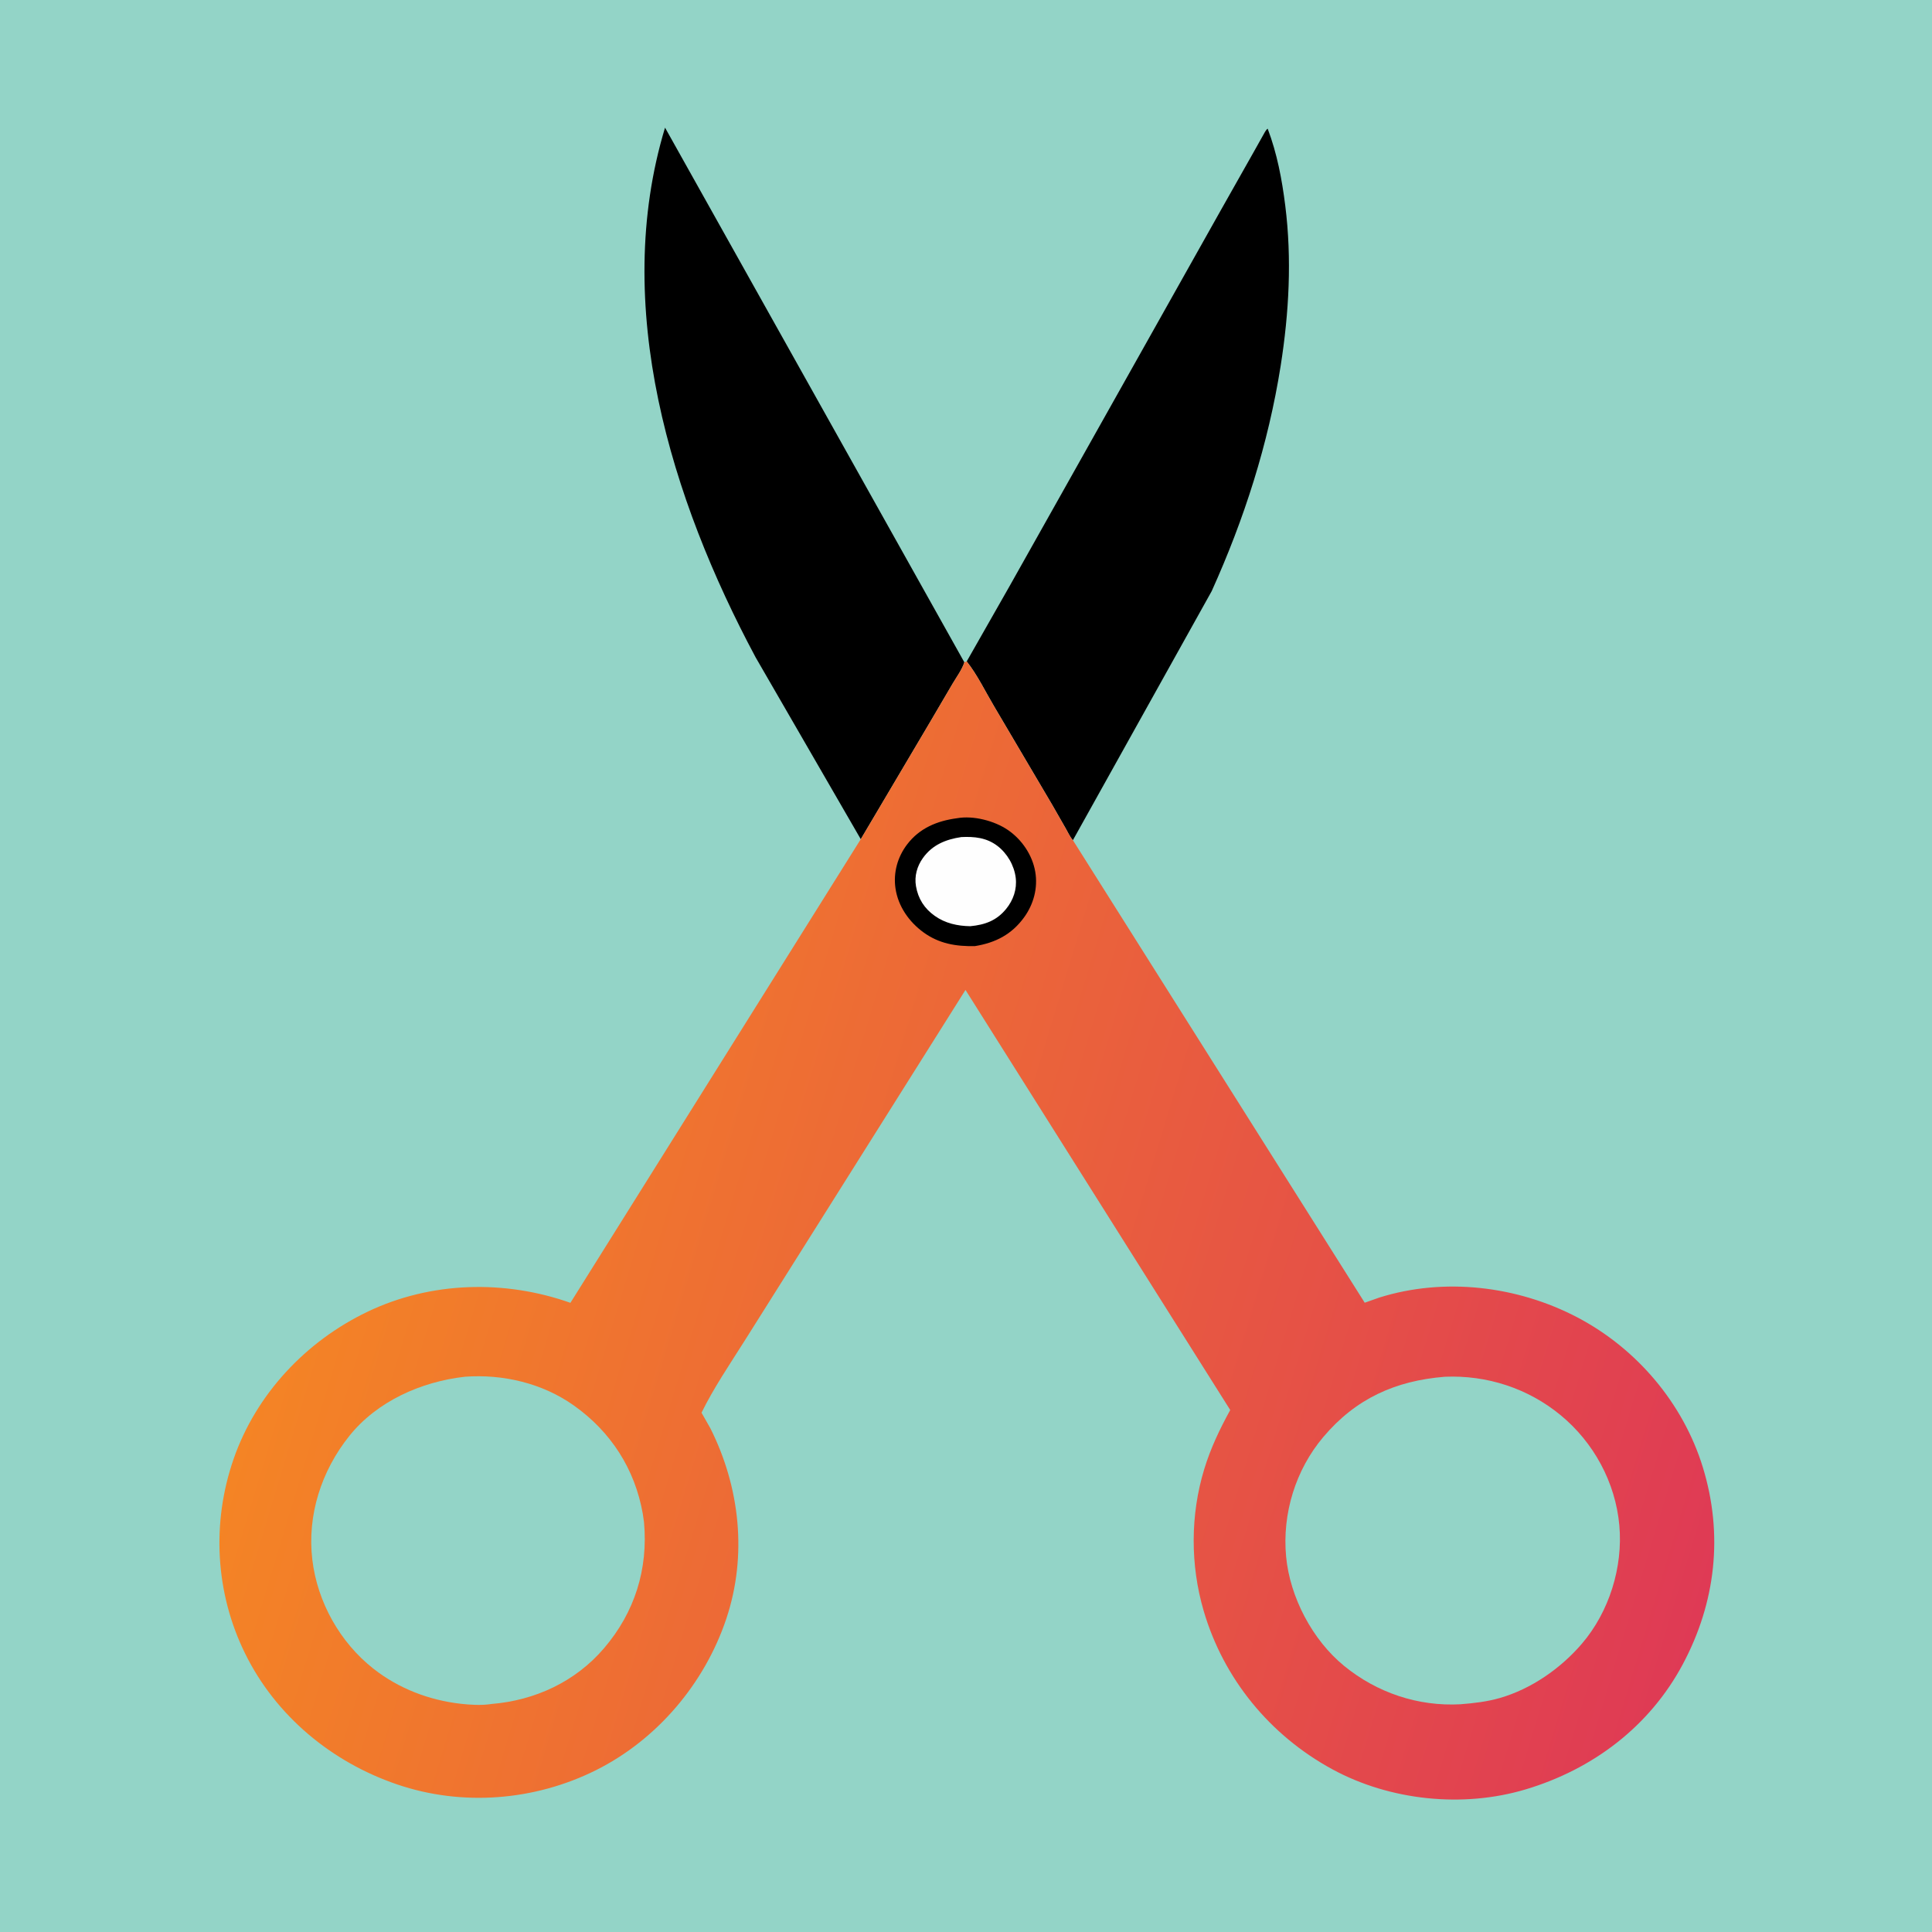 <?xml version="1.0" encoding="utf-8" ?>
<svg xmlns="http://www.w3.org/2000/svg" xmlns:xlink="http://www.w3.org/1999/xlink" width="1024" height="1024">
	<path fill="#93D4C7" d="M-0 -0L1024 0L1024 1024L-0 1024L0 -0Z"/>
	<path d="M456.223 444.784L400.505 348.422C355.6 264.509 323.893 162.052 352.483 67.656L511.12 351.02C509.918 354.889 506.978 358.834 504.908 362.338L492.876 382.833L456.223 444.784Z"/>
	<path d="M512.379 350.565L534.932 310.948L560.426 265.599L647.009 111.5L664.235 81.011L669.418 71.775C670.077 70.646 670.842 68.959 671.887 68.186C676.889 81.374 679.47 95.071 681.22 109.034C684.76 137.268 683.206 165.847 678.779 193.876C672.231 235.338 659.474 275.114 642.212 313.331L568.659 445.317C567.157 443.675 566.032 441.126 564.895 439.162L557.657 426.51L526.982 374.514C522.319 366.68 518.036 357.693 512.379 350.565Z"/>
	<defs>
		<linearGradient id="gradient_0" gradientUnits="userSpaceOnUse" x1="178.731" y1="593.149" x2="914.063" y2="815.631">
			<stop offset="0" stop-color="#F48425"/>
			<stop offset="1" stop-color="#DF3A55"/>
		</linearGradient>
	</defs>
	<path fill="url(#gradient_0)" d="M512.379 350.565C518.036 357.693 522.319 366.68 526.982 374.514L557.657 426.51L564.895 439.162C566.032 441.126 567.157 443.675 568.659 445.317L723.327 690.47L731.021 687.75C765.534 676.914 804.253 681.554 836.074 698.259C867.475 714.745 892.146 743.758 902.563 777.765C913.471 813.377 909.387 849.402 891.891 882.133C874.242 915.148 844.203 937.757 808.651 948.405C775.329 958.385 736.654 954.361 706.092 937.717C673.113 919.755 648.499 889.835 637.942 853.691C630.859 829.438 630.882 802.955 638.249 778.748C641.643 767.597 646.459 757.519 652.046 747.335L511.728 524.677L426.25 660.487L394.564 710.799C386.789 723.116 378.225 735.698 371.823 748.768L376.504 757.008C392.205 788.267 396.142 824.532 384.963 857.952C373.483 892.272 348.26 922.092 315.793 938.274C283.315 954.461 245.011 957.525 210.552 945.801C175.78 933.97 146.158 909.472 129.875 876.332C114.069 844.162 112.096 807.169 123.787 773.369C135.673 739.001 162.072 710.932 194.712 695.288C228.331 679.175 267.42 678.184 302.336 690.525L456.223 444.784L492.876 382.833L504.908 362.338C506.978 358.834 509.918 354.889 511.12 351.02L512.379 350.565Z"/>
	<path d="M507.278 433.673C515.847 432.125 527.128 435.038 534.274 439.955C541.63 445.017 547.18 453.191 548.703 462.039C550.178 470.61 547.848 479.259 542.778 486.24C536.233 495.253 527.645 499.689 516.793 501.446C506.768 501.689 497.712 500.183 489.429 494.146C481.798 488.586 476.035 480.37 474.631 470.898C473.395 462.552 475.7 454.28 480.753 447.611C487.338 438.921 496.749 435.055 507.278 433.673Z"/>
	<path fill="#FEFEFE" d="M509.498 443.665C516.425 443.326 522.89 443.978 528.585 448.298C533.838 452.282 537.551 458.677 538.351 465.23C539.089 471.277 537.077 477.077 533.259 481.758C528.205 487.956 522.035 490.174 514.264 490.909C507.535 490.801 501.053 489.403 495.478 485.457C489.947 481.542 486.64 476.393 485.49 469.707C484.573 464.371 486.05 459.114 489.18 454.743C494.16 447.79 501.261 444.892 509.498 443.665Z"/>
	<path fill="#93D4C7" d="M765.781 729.709C788.079 728.754 809.857 735.827 827.107 750.02C844.728 764.52 856.25 785.741 858.287 808.53C860.266 830.657 852.899 854.297 838.435 871.2C827.213 884.312 811.599 895.183 794.955 899.978C788.127 901.946 781.226 902.726 774.163 903.284L774.142 903.292C751.644 904.538 729.839 897.198 712.42 882.971C695.64 869.266 683.678 846.556 681.662 825C679.536 802.282 686.664 779.053 701.388 761.631C718.579 741.289 739.529 731.83 765.781 729.709Z"/>
	<path fill="#93D4C7" d="M246.368 729.703L246.386 729.696C266.6 728.226 287.464 733.11 304.134 744.923C323.795 758.855 336.478 778.583 340.679 802.25L341.337 806.75C343.589 831.675 336.454 854.485 320.174 873.57C305.005 891.353 283.521 901.274 260.454 903.151L259.629 903.272C254.782 903.929 249.101 903.591 244.25 903.042C227.451 901.143 211.371 894.995 198 884.504C180.189 870.529 168.211 849.116 165.536 826.67C162.726 803.09 170.349 779.619 185.073 761.17C199.848 742.655 223.281 732.316 246.368 729.703Z"/>
</svg>
